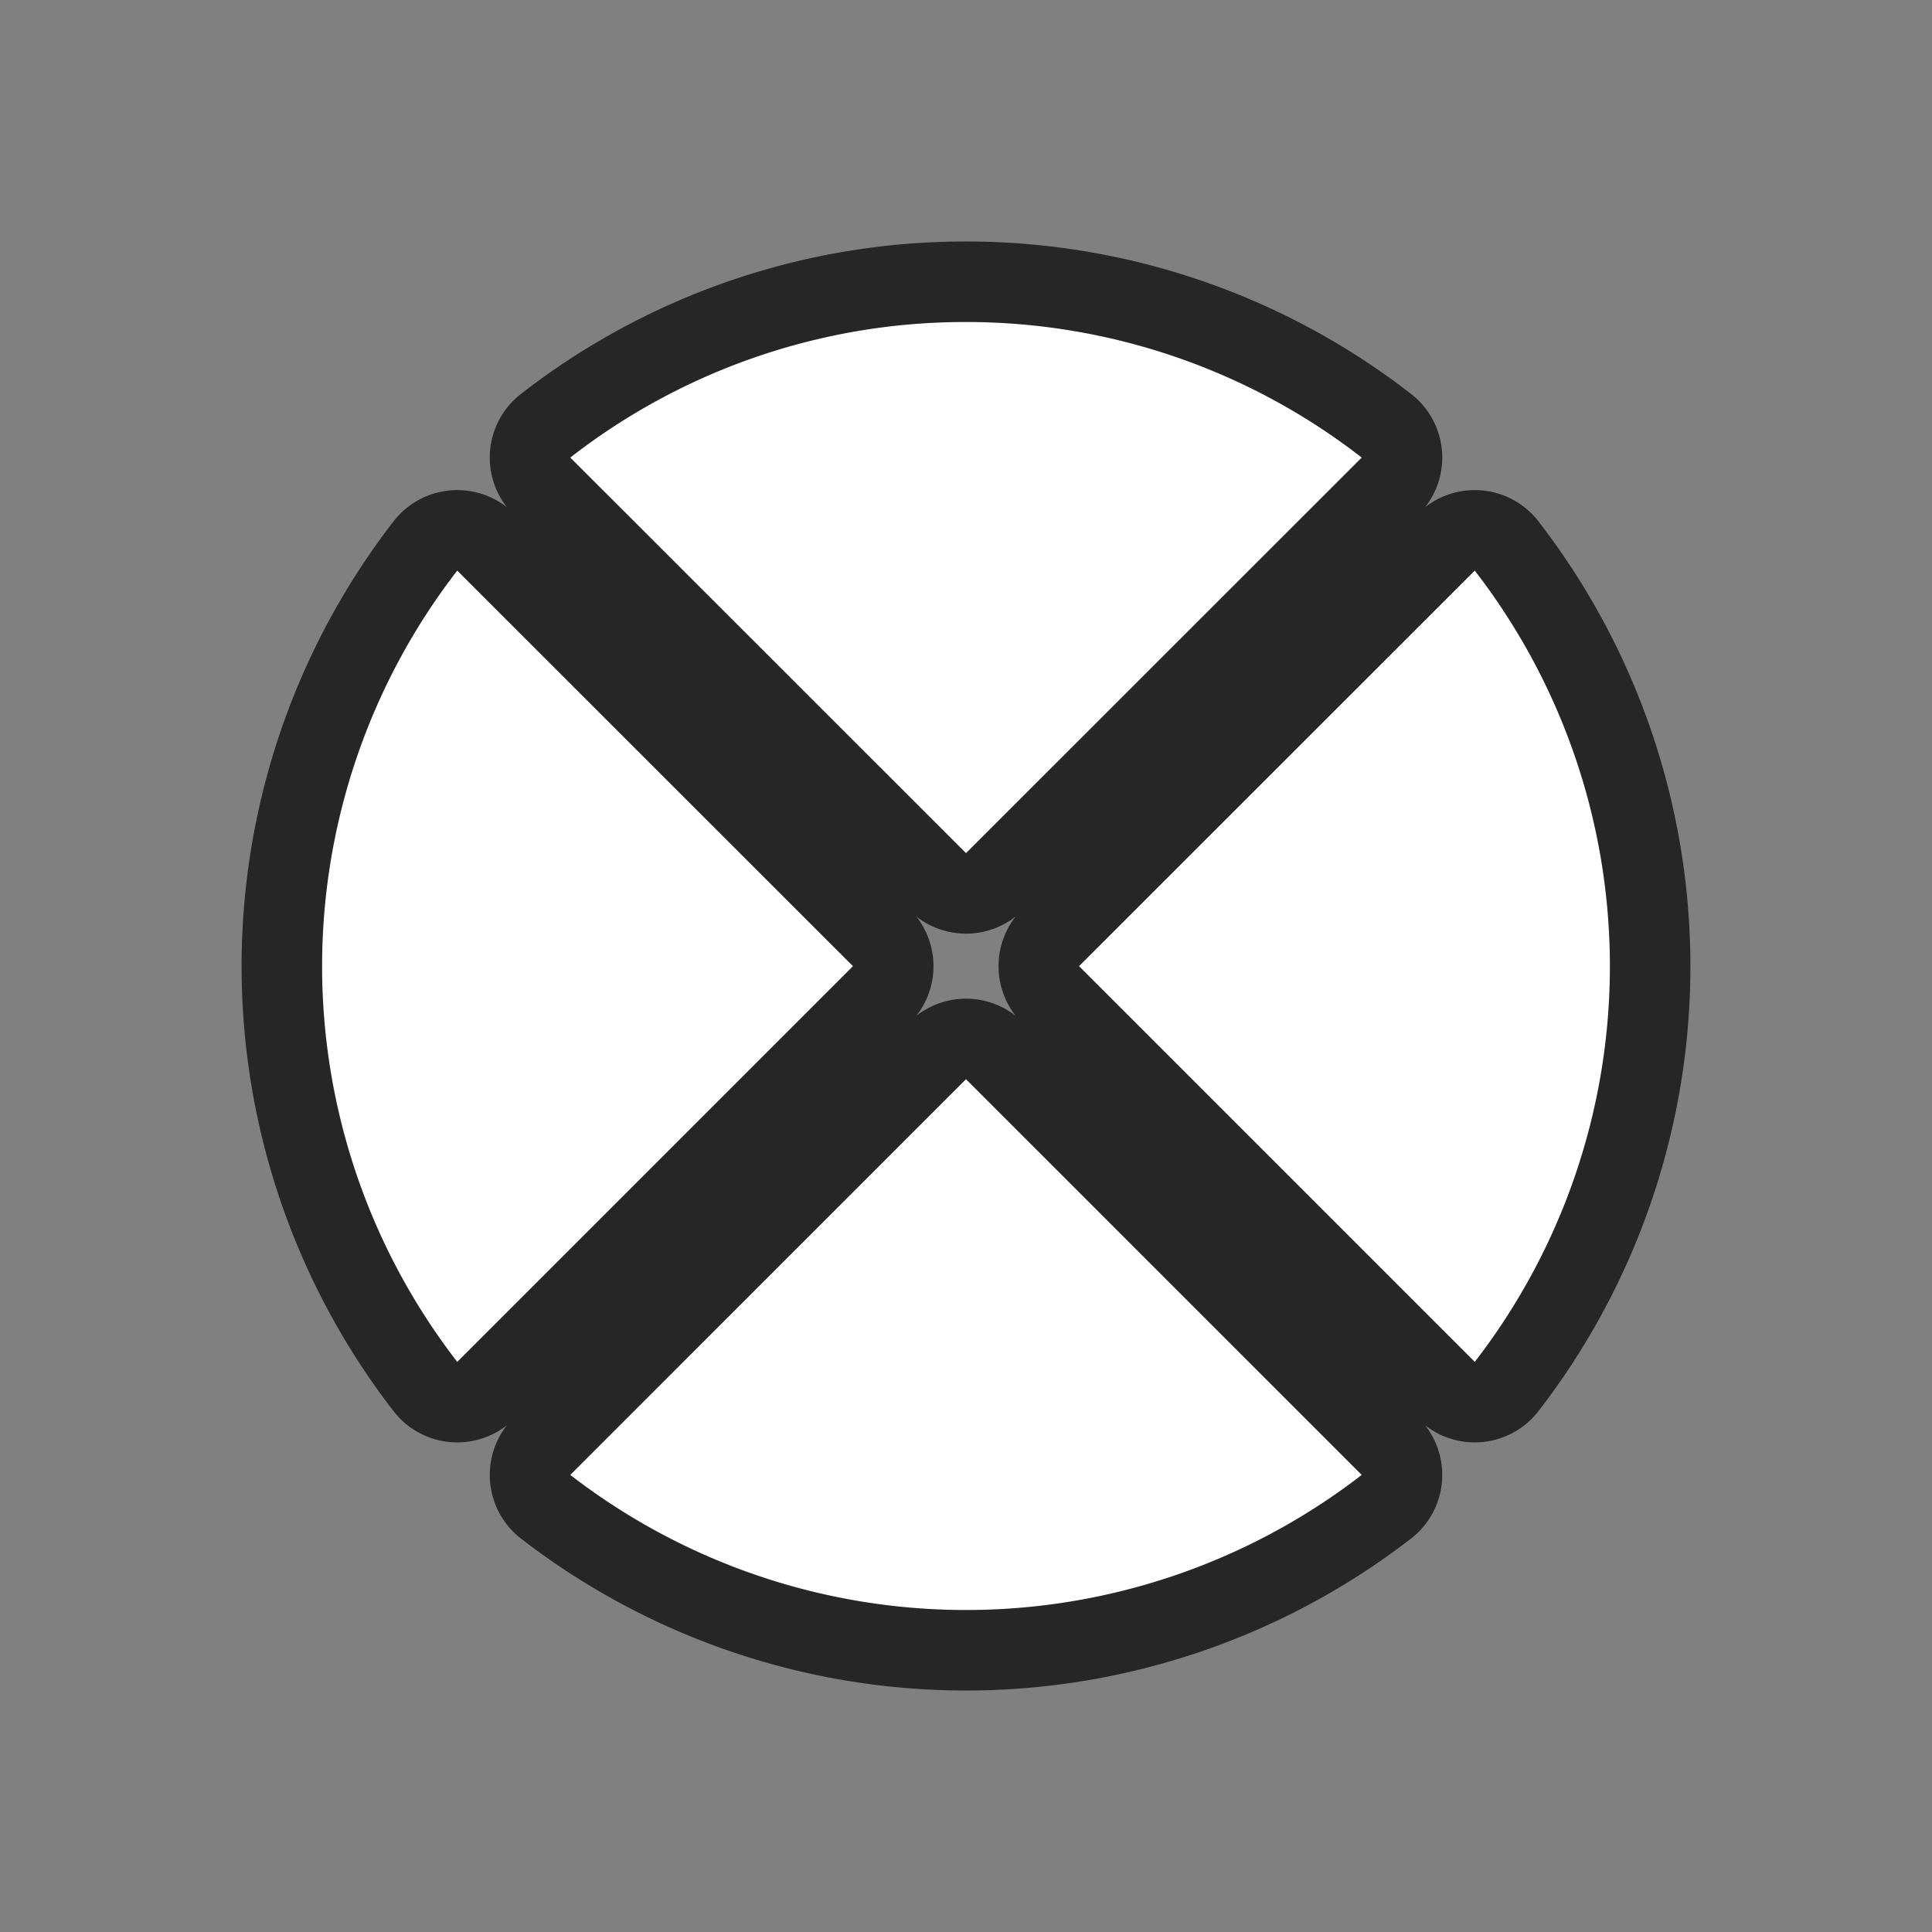 <svg xmlns="http://www.w3.org/2000/svg" viewBox="0 0 24 24"><rect x="0" y="0" width="24" height="24" fill="#808080" stroke="none"/><path d="M11.998 4a7.985 7.985 0 00-4.914 1.684L12 10.598l4.916-4.914A8.006 8.006 0 0011.998 4zM5.68 7.088a8.034 8.034 0 000 9.83l4.916-4.916zm12.64 0l-4.916 4.914 4.916 4.916a8.034 8.034 0 000-9.83zM12 13.406l-4.916 4.916a8.039 8.039 0 009.832 0z" stroke="#000" opacity=".7" stroke-width="2" stroke-linejoin="round"/><path d="M11.998 4a7.985 7.985 0 00-4.914 1.684L12 10.598l4.916-4.914A8.006 8.006 0 0011.998 4zM5.68 7.088a8.034 8.034 0 000 9.83l4.916-4.916zm12.64 0l-4.916 4.914 4.916 4.916a8.034 8.034 0 000-9.83zM12 13.406l-4.916 4.916a8.039 8.039 0 009.832 0z" fill="#fff"/></svg>